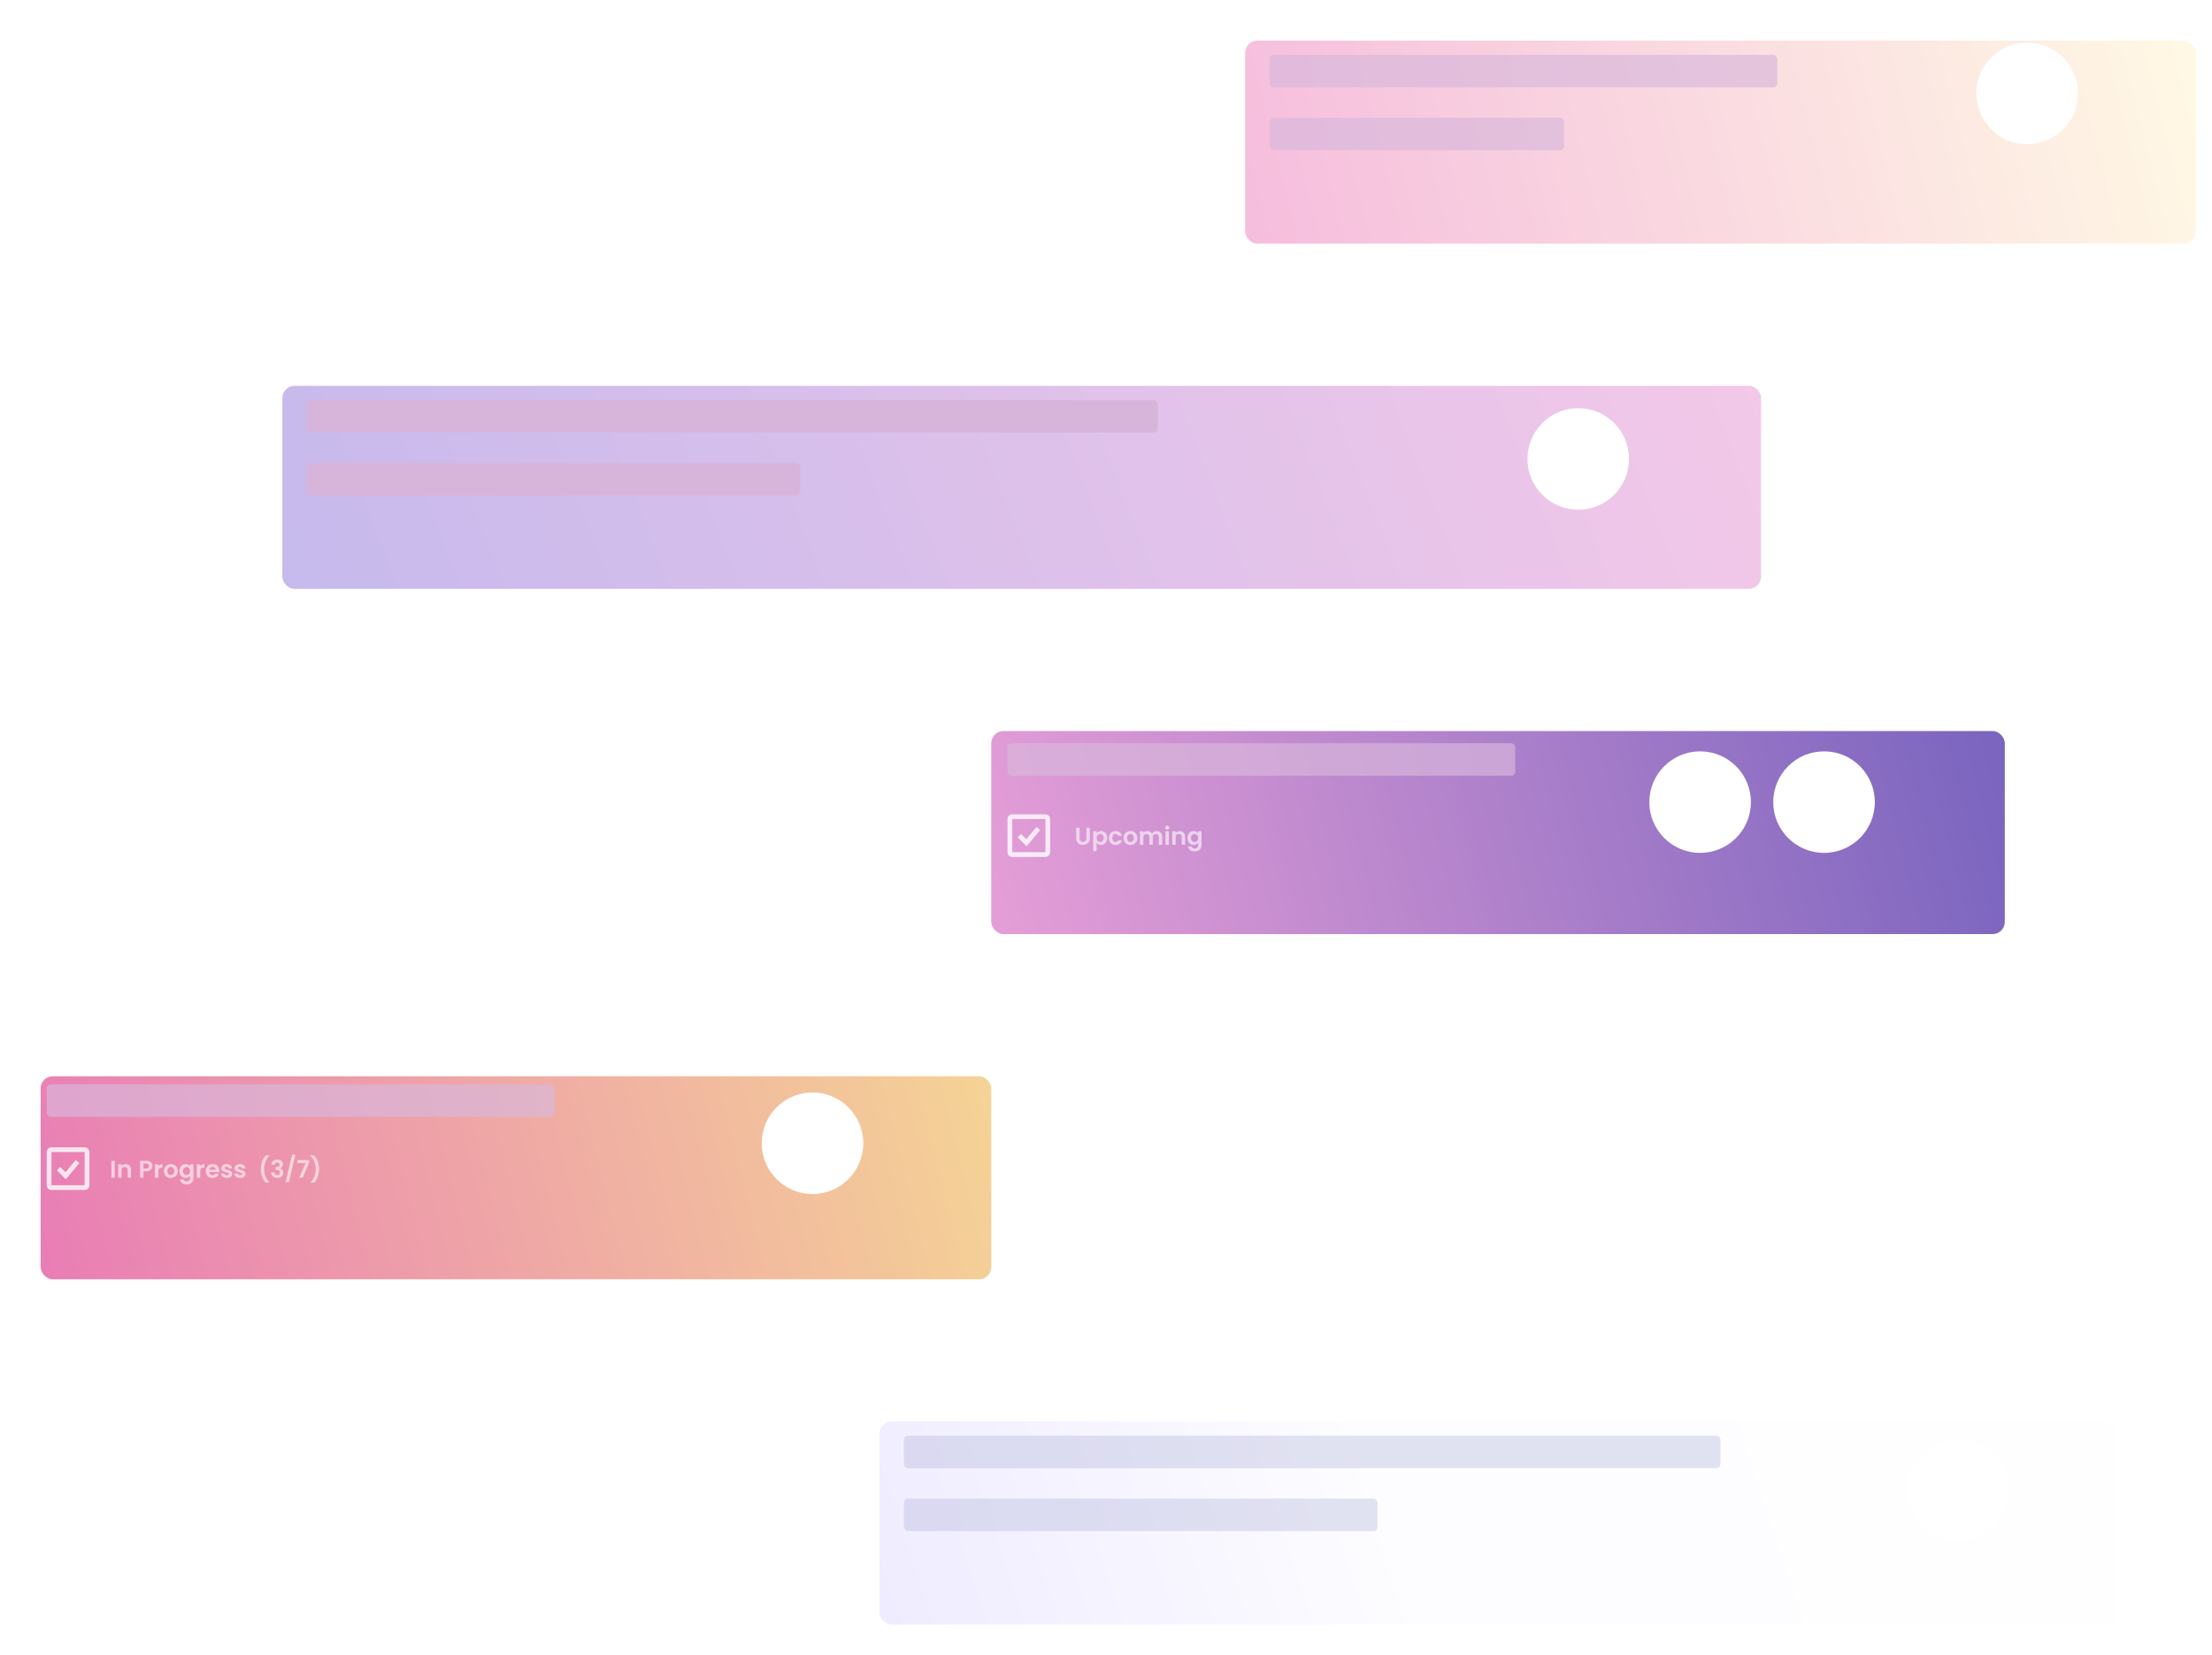 <svg width="1089" height="815" viewBox="0 0 1089 815" fill="none" xmlns="http://www.w3.org/2000/svg">
<g filter="url(#filter0_d_10_195)">
<rect x="593" width="468" height="100" rx="6" fill="url(#paint0_linear_10_195)"/>
</g>
<rect x="625" y="27" width="250" height="16" rx="2" fill="#D8B8DC" fill-opacity="0.67"/>
<rect x="625" y="58" width="145" height="16" rx="2" fill="#D8B8DC" fill-opacity="0.67"/>
<g filter="url(#filter1_i_10_195)">
<circle cx="1002" cy="50" r="25" fill="white"/>
</g>
<g filter="url(#filter2_d_10_195)">
<rect x="119" y="170" width="728" height="100" rx="6" fill="url(#paint1_linear_10_195)"/>
</g>
<rect x="151" y="197" width="419" height="16" rx="2" fill="#D7B5DB"/>
<rect x="151" y="228" width="243.02" height="16" rx="2" fill="#D7B5DB"/>
<g filter="url(#filter3_i_10_195)">
<circle cx="781" cy="230" r="25" fill="white"/>
</g>
<g filter="url(#filter4_d_10_195)">
<rect x="468" y="340" width="499" height="100" rx="6" fill="url(#paint2_linear_10_195)"/>
</g>
<rect x="496" y="366" width="250" height="16" rx="2" fill="#D8B8DC" fill-opacity="0.67"/>
<g filter="url(#filter5_i_10_195)">
<circle cx="841" cy="399" r="25" fill="white"/>
</g>
<g filter="url(#filter6_i_10_195)">
<circle cx="902" cy="399" r="25" fill="white"/>
</g>
<path d="M505.255 413.272L502.658 410.675L501.008 412.325L505.411 416.728L512.064 408.748L510.269 407.252L505.255 413.272Z" fill="white" fill-opacity="0.8"/>
<path d="M514.667 401H498.333C497.046 401 496 402.046 496 403.333V419.667C496 420.953 497.046 422 498.333 422H514.667C515.953 422 517 420.953 517 419.667V403.333C517 402.046 515.953 401 514.667 401ZM498.333 419.667V403.333H514.667L514.669 419.667H498.333Z" fill="white" fill-opacity="0.8"/>
<path d="M531.484 407.624V412.808C531.484 413.376 531.632 413.812 531.928 414.116C532.224 414.412 532.64 414.56 533.176 414.56C533.72 414.56 534.14 414.412 534.436 414.116C534.732 413.812 534.88 413.376 534.88 412.808V407.624H536.572V412.796C536.572 413.508 536.416 414.112 536.104 414.608C535.8 415.096 535.388 415.464 534.868 415.712C534.356 415.96 533.784 416.084 533.152 416.084C532.528 416.084 531.96 415.96 531.448 415.712C530.944 415.464 530.544 415.096 530.248 414.608C529.952 414.112 529.804 413.508 529.804 412.796V407.624H531.484ZM539.875 410.312C540.091 410.008 540.387 409.756 540.763 409.556C541.147 409.348 541.583 409.244 542.071 409.244C542.639 409.244 543.151 409.384 543.607 409.664C544.071 409.944 544.435 410.344 544.699 410.864C544.971 411.376 545.107 411.972 545.107 412.652C545.107 413.332 544.971 413.936 544.699 414.464C544.435 414.984 544.071 415.388 543.607 415.676C543.151 415.964 542.639 416.108 542.071 416.108C541.583 416.108 541.151 416.008 540.775 415.808C540.407 415.608 540.107 415.356 539.875 415.052V419.168H538.195V409.352H539.875V410.312ZM543.391 412.652C543.391 412.252 543.307 411.908 543.139 411.62C542.979 411.324 542.763 411.1 542.491 410.948C542.227 410.796 541.939 410.72 541.627 410.72C541.323 410.72 541.035 410.8 540.763 410.96C540.499 411.112 540.283 411.336 540.115 411.632C539.955 411.928 539.875 412.276 539.875 412.676C539.875 413.076 539.955 413.424 540.115 413.72C540.283 414.016 540.499 414.244 540.763 414.404C541.035 414.556 541.323 414.632 541.627 414.632C541.939 414.632 542.227 414.552 542.491 414.392C542.763 414.232 542.979 414.004 543.139 413.708C543.307 413.412 543.391 413.06 543.391 412.652ZM545.896 412.676C545.896 411.988 546.036 411.388 546.316 410.876C546.596 410.356 546.984 409.956 547.48 409.676C547.976 409.388 548.544 409.244 549.184 409.244C550.008 409.244 550.688 409.452 551.224 409.868C551.768 410.276 552.132 410.852 552.316 411.596H550.504C550.408 411.308 550.244 411.084 550.012 410.924C549.788 410.756 549.508 410.672 549.172 410.672C548.692 410.672 548.312 410.848 548.032 411.2C547.752 411.544 547.612 412.036 547.612 412.676C547.612 413.308 547.752 413.8 548.032 414.152C548.312 414.496 548.692 414.668 549.172 414.668C549.852 414.668 550.296 414.364 550.504 413.756H552.316C552.132 414.476 551.768 415.048 551.224 415.472C550.68 415.896 550 416.108 549.184 416.108C548.544 416.108 547.976 415.968 547.48 415.688C546.984 415.4 546.596 415 546.316 414.488C546.036 413.968 545.896 413.364 545.896 412.676ZM556.499 416.108C555.859 416.108 555.283 415.968 554.771 415.688C554.259 415.4 553.855 414.996 553.559 414.476C553.271 413.956 553.127 413.356 553.127 412.676C553.127 411.996 553.275 411.396 553.571 410.876C553.875 410.356 554.287 409.956 554.807 409.676C555.327 409.388 555.907 409.244 556.547 409.244C557.187 409.244 557.767 409.388 558.287 409.676C558.807 409.956 559.215 410.356 559.511 410.876C559.815 411.396 559.967 411.996 559.967 412.676C559.967 413.356 559.811 413.956 559.499 414.476C559.195 414.996 558.779 415.4 558.251 415.688C557.731 415.968 557.147 416.108 556.499 416.108ZM556.499 414.644C556.803 414.644 557.087 414.572 557.351 414.428C557.623 414.276 557.839 414.052 557.999 413.756C558.159 413.46 558.239 413.1 558.239 412.676C558.239 412.044 558.071 411.56 557.735 411.224C557.407 410.88 557.003 410.708 556.523 410.708C556.043 410.708 555.639 410.88 555.311 411.224C554.991 411.56 554.831 412.044 554.831 412.676C554.831 413.308 554.987 413.796 555.299 414.14C555.619 414.476 556.019 414.644 556.499 414.644ZM569.455 409.256C570.271 409.256 570.927 409.508 571.423 410.012C571.927 410.508 572.179 411.204 572.179 412.1V416H570.499V412.328C570.499 411.808 570.367 411.412 570.103 411.14C569.839 410.86 569.479 410.72 569.023 410.72C568.567 410.72 568.203 410.86 567.931 411.14C567.667 411.412 567.535 411.808 567.535 412.328V416H565.855V412.328C565.855 411.808 565.723 411.412 565.459 411.14C565.195 410.86 564.835 410.72 564.379 410.72C563.915 410.72 563.547 410.86 563.275 411.14C563.011 411.412 562.879 411.808 562.879 412.328V416H561.199V409.352H562.879V410.156C563.095 409.876 563.371 409.656 563.707 409.496C564.051 409.336 564.427 409.256 564.835 409.256C565.355 409.256 565.819 409.368 566.227 409.592C566.635 409.808 566.951 410.12 567.175 410.528C567.391 410.144 567.703 409.836 568.111 409.604C568.527 409.372 568.975 409.256 569.455 409.256ZM574.625 408.56C574.329 408.56 574.081 408.468 573.881 408.284C573.689 408.092 573.593 407.856 573.593 407.576C573.593 407.296 573.689 407.064 573.881 406.88C574.081 406.688 574.329 406.592 574.625 406.592C574.921 406.592 575.165 406.688 575.357 406.88C575.557 407.064 575.657 407.296 575.657 407.576C575.657 407.856 575.557 408.092 575.357 408.284C575.165 408.468 574.921 408.56 574.625 408.56ZM575.453 409.352V416H573.773V409.352H575.453ZM580.797 409.256C581.589 409.256 582.229 409.508 582.717 410.012C583.205 410.508 583.449 411.204 583.449 412.1V416H581.769V412.328C581.769 411.8 581.637 411.396 581.373 411.116C581.109 410.828 580.749 410.684 580.293 410.684C579.829 410.684 579.461 410.828 579.189 411.116C578.925 411.396 578.793 411.8 578.793 412.328V416H577.113V409.352H578.793V410.18C579.017 409.892 579.301 409.668 579.645 409.508C579.997 409.34 580.381 409.256 580.797 409.256ZM587.651 409.244C588.147 409.244 588.583 409.344 588.959 409.544C589.335 409.736 589.631 409.988 589.847 410.3V409.352H591.539V416.048C591.539 416.664 591.415 417.212 591.167 417.692C590.919 418.18 590.547 418.564 590.051 418.844C589.555 419.132 588.955 419.276 588.251 419.276C587.307 419.276 586.531 419.056 585.923 418.616C585.323 418.176 584.983 417.576 584.903 416.816H586.571C586.659 417.12 586.847 417.36 587.135 417.536C587.431 417.72 587.787 417.812 588.203 417.812C588.691 417.812 589.087 417.664 589.391 417.368C589.695 417.08 589.847 416.64 589.847 416.048V415.016C589.631 415.328 589.331 415.588 588.947 415.796C588.571 416.004 588.139 416.108 587.651 416.108C587.091 416.108 586.579 415.964 586.115 415.676C585.651 415.388 585.283 414.984 585.011 414.464C584.747 413.936 584.615 413.332 584.615 412.652C584.615 411.98 584.747 411.384 585.011 410.864C585.283 410.344 585.647 409.944 586.103 409.664C586.567 409.384 587.083 409.244 587.651 409.244ZM589.847 412.676C589.847 412.268 589.767 411.92 589.607 411.632C589.447 411.336 589.231 411.112 588.959 410.96C588.687 410.8 588.395 410.72 588.083 410.72C587.771 410.72 587.483 410.796 587.219 410.948C586.955 411.1 586.739 411.324 586.571 411.62C586.411 411.908 586.331 412.252 586.331 412.652C586.331 413.052 586.411 413.404 586.571 413.708C586.739 414.004 586.955 414.232 587.219 414.392C587.491 414.552 587.779 414.632 588.083 414.632C588.395 414.632 588.687 414.556 588.959 414.404C589.231 414.244 589.447 414.02 589.607 413.732C589.767 413.436 589.847 413.084 589.847 412.676Z" fill="white" fill-opacity="0.6"/>
<g filter="url(#filter7_d_10_195)">
<rect y="510" width="468" height="100" rx="6" fill="url(#paint3_linear_10_195)"/>
</g>
<rect x="23" y="534" width="250" height="16" rx="2" fill="#D8B8DC" fill-opacity="0.67"/>
<g filter="url(#filter8_i_10_195)">
<circle cx="404" cy="567" r="25" fill="white"/>
</g>
<path d="M32.255 577.272L29.658 574.675L28.009 576.325L32.411 580.728L39.064 572.748L37.27 571.252L32.255 577.272Z" fill="white" fill-opacity="0.8"/>
<path d="M41.667 565H25.333C24.047 565 23 566.046 23 567.333V583.667C23 584.953 24.047 586 25.333 586H41.667C42.953 586 44 584.953 44 583.667V567.333C44 566.046 42.953 565 41.667 565ZM25.333 583.667V567.333H41.667L41.669 583.667H25.333Z" fill="white" fill-opacity="0.8"/>
<path d="M56.508 571.624V580H54.828V571.624H56.508ZM61.852 573.256C62.644 573.256 63.284 573.508 63.772 574.012C64.26 574.508 64.504 575.204 64.504 576.1V580H62.824V576.328C62.824 575.8 62.692 575.396 62.428 575.116C62.164 574.828 61.804 574.684 61.348 574.684C60.884 574.684 60.516 574.828 60.244 575.116C59.98 575.396 59.848 575.8 59.848 576.328V580H58.168V573.352H59.848V574.18C60.072 573.892 60.356 573.668 60.7 573.508C61.052 573.34 61.436 573.256 61.852 573.256ZM75.069 574.216C75.069 574.664 74.961 575.084 74.745 575.476C74.537 575.868 74.205 576.184 73.749 576.424C73.301 576.664 72.733 576.784 72.045 576.784H70.641V580H68.961V571.624H72.045C72.693 571.624 73.245 571.736 73.701 571.96C74.157 572.184 74.497 572.492 74.721 572.884C74.953 573.276 75.069 573.72 75.069 574.216ZM71.973 575.428C72.437 575.428 72.781 575.324 73.005 575.116C73.229 574.9 73.341 574.6 73.341 574.216C73.341 573.4 72.885 572.992 71.973 572.992H70.641V575.428H71.973ZM77.942 574.384C78.158 574.032 78.438 573.756 78.782 573.556C79.134 573.356 79.534 573.256 79.982 573.256V575.02H79.538C79.01 575.02 78.61 575.144 78.338 575.392C78.074 575.64 77.942 576.072 77.942 576.688V580H76.262V573.352H77.942V574.384ZM84.065 580.108C83.425 580.108 82.849 579.968 82.337 579.688C81.825 579.4 81.421 578.996 81.125 578.476C80.837 577.956 80.693 577.356 80.693 576.676C80.693 575.996 80.841 575.396 81.137 574.876C81.441 574.356 81.853 573.956 82.373 573.676C82.893 573.388 83.473 573.244 84.113 573.244C84.753 573.244 85.333 573.388 85.853 573.676C86.373 573.956 86.781 574.356 87.077 574.876C87.381 575.396 87.533 575.996 87.533 576.676C87.533 577.356 87.377 577.956 87.065 578.476C86.761 578.996 86.345 579.4 85.817 579.688C85.297 579.968 84.713 580.108 84.065 580.108ZM84.065 578.644C84.369 578.644 84.653 578.572 84.917 578.428C85.189 578.276 85.405 578.052 85.565 577.756C85.725 577.46 85.805 577.1 85.805 576.676C85.805 576.044 85.637 575.56 85.301 575.224C84.973 574.88 84.569 574.708 84.089 574.708C83.609 574.708 83.205 574.88 82.877 575.224C82.557 575.56 82.397 576.044 82.397 576.676C82.397 577.308 82.553 577.796 82.865 578.14C83.185 578.476 83.585 578.644 84.065 578.644ZM91.37 573.244C91.865 573.244 92.302 573.344 92.677 573.544C93.053 573.736 93.35 573.988 93.566 574.3V573.352H95.257V580.048C95.257 580.664 95.133 581.212 94.885 581.692C94.638 582.18 94.266 582.564 93.769 582.844C93.273 583.132 92.674 583.276 91.969 583.276C91.025 583.276 90.249 583.056 89.641 582.616C89.041 582.176 88.701 581.576 88.621 580.816H90.29C90.377 581.12 90.566 581.36 90.853 581.536C91.15 581.72 91.505 581.812 91.921 581.812C92.409 581.812 92.805 581.664 93.109 581.368C93.413 581.08 93.566 580.64 93.566 580.048V579.016C93.35 579.328 93.049 579.588 92.665 579.796C92.29 580.004 91.858 580.108 91.37 580.108C90.809 580.108 90.297 579.964 89.834 579.676C89.37 579.388 89.001 578.984 88.73 578.464C88.466 577.936 88.334 577.332 88.334 576.652C88.334 575.98 88.466 575.384 88.73 574.864C89.001 574.344 89.365 573.944 89.822 573.664C90.285 573.384 90.802 573.244 91.37 573.244ZM93.566 576.676C93.566 576.268 93.486 575.92 93.326 575.632C93.165 575.336 92.95 575.112 92.677 574.96C92.406 574.8 92.114 574.72 91.802 574.72C91.49 574.72 91.201 574.796 90.938 574.948C90.674 575.1 90.457 575.324 90.29 575.62C90.129 575.908 90.049 576.252 90.049 576.652C90.049 577.052 90.129 577.404 90.29 577.708C90.457 578.004 90.674 578.232 90.938 578.392C91.21 578.552 91.498 578.632 91.802 578.632C92.114 578.632 92.406 578.556 92.677 578.404C92.95 578.244 93.165 578.02 93.326 577.732C93.486 577.436 93.566 577.084 93.566 576.676ZM98.578 574.384C98.794 574.032 99.074 573.756 99.418 573.556C99.77 573.356 100.17 573.256 100.618 573.256V575.02H100.174C99.646 575.02 99.246 575.144 98.974 575.392C98.71 575.64 98.578 576.072 98.578 576.688V580H96.898V573.352H98.578V574.384ZM107.93 576.532C107.93 576.772 107.914 576.988 107.882 577.18H103.022C103.062 577.66 103.23 578.036 103.526 578.308C103.822 578.58 104.186 578.716 104.618 578.716C105.242 578.716 105.686 578.448 105.95 577.912H107.762C107.57 578.552 107.202 579.08 106.658 579.496C106.114 579.904 105.446 580.108 104.654 580.108C104.014 580.108 103.438 579.968 102.926 579.688C102.422 579.4 102.026 578.996 101.738 578.476C101.458 577.956 101.318 577.356 101.318 576.676C101.318 575.988 101.458 575.384 101.738 574.864C102.018 574.344 102.41 573.944 102.914 573.664C103.418 573.384 103.998 573.244 104.654 573.244C105.286 573.244 105.85 573.38 106.346 573.652C106.85 573.924 107.238 574.312 107.51 574.816C107.79 575.312 107.93 575.884 107.93 576.532ZM106.19 576.052C106.182 575.62 106.026 575.276 105.722 575.02C105.418 574.756 105.046 574.624 104.606 574.624C104.19 574.624 103.838 574.752 103.55 575.008C103.27 575.256 103.098 575.604 103.034 576.052H106.19ZM111.7 580.108C111.156 580.108 110.668 580.012 110.236 579.82C109.804 579.62 109.46 579.352 109.204 579.016C108.956 578.68 108.82 578.308 108.796 577.9H110.488C110.52 578.156 110.644 578.368 110.86 578.536C111.084 578.704 111.36 578.788 111.688 578.788C112.008 578.788 112.256 578.724 112.432 578.596C112.616 578.468 112.708 578.304 112.708 578.104C112.708 577.888 112.596 577.728 112.372 577.624C112.156 577.512 111.808 577.392 111.328 577.264C110.832 577.144 110.424 577.02 110.104 576.892C109.792 576.764 109.52 576.568 109.288 576.304C109.064 576.04 108.952 575.684 108.952 575.236C108.952 574.868 109.056 574.532 109.264 574.228C109.48 573.924 109.784 573.684 110.176 573.508C110.576 573.332 111.044 573.244 111.58 573.244C112.372 573.244 113.004 573.444 113.476 573.844C113.948 574.236 114.208 574.768 114.256 575.44H112.648C112.624 575.176 112.512 574.968 112.312 574.816C112.12 574.656 111.86 574.576 111.532 574.576C111.228 574.576 110.992 574.632 110.824 574.744C110.664 574.856 110.584 575.012 110.584 575.212C110.584 575.436 110.696 575.608 110.92 575.728C111.144 575.84 111.492 575.956 111.964 576.076C112.444 576.196 112.84 576.32 113.152 576.448C113.464 576.576 113.732 576.776 113.956 577.048C114.188 577.312 114.308 577.664 114.316 578.104C114.316 578.488 114.208 578.832 113.992 579.136C113.784 579.44 113.48 579.68 113.08 579.856C112.688 580.024 112.228 580.108 111.7 580.108ZM118.239 580.108C117.695 580.108 117.207 580.012 116.775 579.82C116.343 579.62 115.999 579.352 115.743 579.016C115.495 578.68 115.359 578.308 115.335 577.9H117.027C117.059 578.156 117.183 578.368 117.399 578.536C117.623 578.704 117.899 578.788 118.227 578.788C118.547 578.788 118.795 578.724 118.971 578.596C119.155 578.468 119.247 578.304 119.247 578.104C119.247 577.888 119.135 577.728 118.911 577.624C118.695 577.512 118.347 577.392 117.867 577.264C117.371 577.144 116.963 577.02 116.643 576.892C116.331 576.764 116.059 576.568 115.827 576.304C115.603 576.04 115.491 575.684 115.491 575.236C115.491 574.868 115.595 574.532 115.803 574.228C116.019 573.924 116.323 573.684 116.715 573.508C117.115 573.332 117.583 573.244 118.119 573.244C118.911 573.244 119.543 573.444 120.015 573.844C120.487 574.236 120.747 574.768 120.795 575.44H119.187C119.163 575.176 119.051 574.968 118.851 574.816C118.659 574.656 118.399 574.576 118.071 574.576C117.767 574.576 117.531 574.632 117.363 574.744C117.203 574.856 117.123 575.012 117.123 575.212C117.123 575.436 117.235 575.608 117.459 575.728C117.683 575.84 118.031 575.956 118.503 576.076C118.983 576.196 119.379 576.32 119.691 576.448C120.003 576.576 120.271 576.776 120.495 577.048C120.727 577.312 120.847 577.664 120.855 578.104C120.855 578.488 120.747 578.832 120.531 579.136C120.323 579.44 120.019 579.68 119.619 579.856C119.227 580.024 118.767 580.108 118.239 580.108ZM130.857 582.364C130.081 581.612 129.477 580.652 129.045 579.484C128.621 578.316 128.409 577.064 128.409 575.728C128.409 574.36 128.633 573.076 129.081 571.876C129.529 570.668 130.181 569.68 131.037 568.912H132.729V569.068C131.849 569.908 131.177 570.916 130.713 572.092C130.257 573.268 130.029 574.48 130.029 575.728C130.029 576.944 130.245 578.12 130.677 579.256C131.117 580.384 131.741 581.364 132.549 582.196V582.364H130.857ZM133.609 573.556C133.649 572.756 133.929 572.14 134.449 571.708C134.977 571.268 135.669 571.048 136.525 571.048C137.109 571.048 137.609 571.152 138.025 571.36C138.441 571.56 138.753 571.836 138.961 572.188C139.177 572.532 139.285 572.924 139.285 573.364C139.285 573.868 139.153 574.296 138.889 574.648C138.633 574.992 138.325 575.224 137.965 575.344V575.392C138.429 575.536 138.789 575.792 139.045 576.16C139.309 576.528 139.441 577 139.441 577.576C139.441 578.056 139.329 578.484 139.105 578.86C138.889 579.236 138.565 579.532 138.133 579.748C137.709 579.956 137.197 580.06 136.597 580.06C135.693 580.06 134.957 579.832 134.389 579.376C133.821 578.92 133.521 578.248 133.489 577.36H135.121C135.137 577.752 135.269 578.068 135.517 578.308C135.773 578.54 136.121 578.656 136.561 578.656C136.969 578.656 137.281 578.544 137.497 578.32C137.721 578.088 137.833 577.792 137.833 577.432C137.833 576.952 137.681 576.608 137.377 576.4C137.073 576.192 136.601 576.088 135.961 576.088H135.613V574.708H135.961C137.097 574.708 137.665 574.328 137.665 573.568C137.665 573.224 137.561 572.956 137.353 572.764C137.153 572.572 136.861 572.476 136.477 572.476C136.101 572.476 135.809 572.58 135.601 572.788C135.401 572.988 135.285 573.244 135.253 573.556H133.609ZM145.461 568.636L142.221 582.172H140.577L143.817 568.636H145.461ZM152.173 572.524L148.981 580H147.277L150.493 572.716H146.389V571.276H152.173V572.524ZM152.939 582.364V582.196C153.747 581.364 154.367 580.384 154.799 579.256C155.239 578.12 155.459 576.944 155.459 575.728C155.459 574.48 155.227 573.268 154.763 572.092C154.307 570.916 153.639 569.908 152.759 569.068V568.912H154.451C155.307 569.68 155.959 570.668 156.407 571.876C156.855 573.076 157.079 574.36 157.079 575.728C157.079 577.064 156.863 578.316 156.431 579.484C156.007 580.652 155.407 581.612 154.631 582.364H152.939Z" fill="white" fill-opacity="0.6"/>
<g filter="url(#filter9_d_10_195)">
<rect x="413" y="680" width="610" height="100" rx="6" fill="url(#paint4_linear_10_195)"/>
</g>
<rect x="445" y="707" width="402" height="16" rx="2" fill="#B8B9DC" fill-opacity="0.4"/>
<rect x="445" y="738" width="233.16" height="16" rx="2" fill="#B8B9DC" fill-opacity="0.4"/>
<g filter="url(#filter10_i_10_195)">
<circle cx="968" cy="738" r="25" fill="white"/>
</g>
<defs>
<filter id="filter0_d_10_195" x="593" y="0" width="503" height="135" filterUnits="userSpaceOnUse" color-interpolation-filters="sRGB">
<feFlood flood-opacity="0" result="BackgroundImageFix"/>
<feColorMatrix in="SourceAlpha" type="matrix" values="0 0 0 0 0 0 0 0 0 0 0 0 0 0 0 0 0 0 127 0" result="hardAlpha"/>
<feOffset dx="20" dy="20"/>
<feGaussianBlur stdDeviation="7.5"/>
<feComposite in2="hardAlpha" operator="out"/>
<feColorMatrix type="matrix" values="0 0 0 0 0.89 0 0 0 0 0.875 0 0 0 0 0.98 0 0 0 0.6 0"/>
<feBlend mode="normal" in2="BackgroundImageFix" result="effect1_dropShadow_10_195"/>
<feBlend mode="normal" in="SourceGraphic" in2="effect1_dropShadow_10_195" result="shape"/>
</filter>
<filter id="filter1_i_10_195" x="973" y="21" width="54" height="54" filterUnits="userSpaceOnUse" color-interpolation-filters="sRGB">
<feFlood flood-opacity="0" result="BackgroundImageFix"/>
<feBlend mode="normal" in="SourceGraphic" in2="BackgroundImageFix" result="shape"/>
<feColorMatrix in="SourceAlpha" type="matrix" values="0 0 0 0 0 0 0 0 0 0 0 0 0 0 0 0 0 0 127 0" result="hardAlpha"/>
<feOffset dx="-4" dy="-4"/>
<feGaussianBlur stdDeviation="5"/>
<feComposite in2="hardAlpha" operator="arithmetic" k2="-1" k3="1"/>
<feColorMatrix type="matrix" values="0 0 0 0 0.292 0 0 0 0 0.292 0 0 0 0 0.292 0 0 0 0.2 0"/>
<feBlend mode="normal" in2="shape" result="effect1_innerShadow_10_195"/>
</filter>
<filter id="filter2_d_10_195" x="119" y="170" width="763" height="135" filterUnits="userSpaceOnUse" color-interpolation-filters="sRGB">
<feFlood flood-opacity="0" result="BackgroundImageFix"/>
<feColorMatrix in="SourceAlpha" type="matrix" values="0 0 0 0 0 0 0 0 0 0 0 0 0 0 0 0 0 0 127 0" result="hardAlpha"/>
<feOffset dx="20" dy="20"/>
<feGaussianBlur stdDeviation="7.5"/>
<feComposite in2="hardAlpha" operator="out"/>
<feColorMatrix type="matrix" values="0 0 0 0 0.89 0 0 0 0 0.875 0 0 0 0 0.98 0 0 0 0.6 0"/>
<feBlend mode="normal" in2="BackgroundImageFix" result="effect1_dropShadow_10_195"/>
<feBlend mode="normal" in="SourceGraphic" in2="effect1_dropShadow_10_195" result="shape"/>
</filter>
<filter id="filter3_i_10_195" x="752" y="201" width="54" height="54" filterUnits="userSpaceOnUse" color-interpolation-filters="sRGB">
<feFlood flood-opacity="0" result="BackgroundImageFix"/>
<feBlend mode="normal" in="SourceGraphic" in2="BackgroundImageFix" result="shape"/>
<feColorMatrix in="SourceAlpha" type="matrix" values="0 0 0 0 0 0 0 0 0 0 0 0 0 0 0 0 0 0 127 0" result="hardAlpha"/>
<feOffset dx="-4" dy="-4"/>
<feGaussianBlur stdDeviation="5"/>
<feComposite in2="hardAlpha" operator="arithmetic" k2="-1" k3="1"/>
<feColorMatrix type="matrix" values="0 0 0 0 0.292 0 0 0 0 0.292 0 0 0 0 0.292 0 0 0 0.2 0"/>
<feBlend mode="normal" in2="shape" result="effect1_innerShadow_10_195"/>
</filter>
<filter id="filter4_d_10_195" x="468" y="340" width="534" height="135" filterUnits="userSpaceOnUse" color-interpolation-filters="sRGB">
<feFlood flood-opacity="0" result="BackgroundImageFix"/>
<feColorMatrix in="SourceAlpha" type="matrix" values="0 0 0 0 0 0 0 0 0 0 0 0 0 0 0 0 0 0 127 0" result="hardAlpha"/>
<feOffset dx="20" dy="20"/>
<feGaussianBlur stdDeviation="7.5"/>
<feComposite in2="hardAlpha" operator="out"/>
<feColorMatrix type="matrix" values="0 0 0 0 0.89 0 0 0 0 0.875 0 0 0 0 0.98 0 0 0 0.6 0"/>
<feBlend mode="normal" in2="BackgroundImageFix" result="effect1_dropShadow_10_195"/>
<feBlend mode="normal" in="SourceGraphic" in2="effect1_dropShadow_10_195" result="shape"/>
</filter>
<filter id="filter5_i_10_195" x="812" y="370" width="54" height="54" filterUnits="userSpaceOnUse" color-interpolation-filters="sRGB">
<feFlood flood-opacity="0" result="BackgroundImageFix"/>
<feBlend mode="normal" in="SourceGraphic" in2="BackgroundImageFix" result="shape"/>
<feColorMatrix in="SourceAlpha" type="matrix" values="0 0 0 0 0 0 0 0 0 0 0 0 0 0 0 0 0 0 127 0" result="hardAlpha"/>
<feOffset dx="-4" dy="-4"/>
<feGaussianBlur stdDeviation="5"/>
<feComposite in2="hardAlpha" operator="arithmetic" k2="-1" k3="1"/>
<feColorMatrix type="matrix" values="0 0 0 0 0.292 0 0 0 0 0.292 0 0 0 0 0.292 0 0 0 0.2 0"/>
<feBlend mode="normal" in2="shape" result="effect1_innerShadow_10_195"/>
</filter>
<filter id="filter6_i_10_195" x="873" y="370" width="54" height="54" filterUnits="userSpaceOnUse" color-interpolation-filters="sRGB">
<feFlood flood-opacity="0" result="BackgroundImageFix"/>
<feBlend mode="normal" in="SourceGraphic" in2="BackgroundImageFix" result="shape"/>
<feColorMatrix in="SourceAlpha" type="matrix" values="0 0 0 0 0 0 0 0 0 0 0 0 0 0 0 0 0 0 127 0" result="hardAlpha"/>
<feOffset dx="-4" dy="-4"/>
<feGaussianBlur stdDeviation="5"/>
<feComposite in2="hardAlpha" operator="arithmetic" k2="-1" k3="1"/>
<feColorMatrix type="matrix" values="0 0 0 0 0.292 0 0 0 0 0.292 0 0 0 0 0.292 0 0 0 0.2 0"/>
<feBlend mode="normal" in2="shape" result="effect1_innerShadow_10_195"/>
</filter>
<filter id="filter7_d_10_195" x="0" y="510" width="503" height="135" filterUnits="userSpaceOnUse" color-interpolation-filters="sRGB">
<feFlood flood-opacity="0" result="BackgroundImageFix"/>
<feColorMatrix in="SourceAlpha" type="matrix" values="0 0 0 0 0 0 0 0 0 0 0 0 0 0 0 0 0 0 127 0" result="hardAlpha"/>
<feOffset dx="20" dy="20"/>
<feGaussianBlur stdDeviation="7.5"/>
<feComposite in2="hardAlpha" operator="out"/>
<feColorMatrix type="matrix" values="0 0 0 0 0.89 0 0 0 0 0.875 0 0 0 0 0.98 0 0 0 0.6 0"/>
<feBlend mode="normal" in2="BackgroundImageFix" result="effect1_dropShadow_10_195"/>
<feBlend mode="normal" in="SourceGraphic" in2="effect1_dropShadow_10_195" result="shape"/>
</filter>
<filter id="filter8_i_10_195" x="375" y="538" width="54" height="54" filterUnits="userSpaceOnUse" color-interpolation-filters="sRGB">
<feFlood flood-opacity="0" result="BackgroundImageFix"/>
<feBlend mode="normal" in="SourceGraphic" in2="BackgroundImageFix" result="shape"/>
<feColorMatrix in="SourceAlpha" type="matrix" values="0 0 0 0 0 0 0 0 0 0 0 0 0 0 0 0 0 0 127 0" result="hardAlpha"/>
<feOffset dx="-4" dy="-4"/>
<feGaussianBlur stdDeviation="5"/>
<feComposite in2="hardAlpha" operator="arithmetic" k2="-1" k3="1"/>
<feColorMatrix type="matrix" values="0 0 0 0 0.292 0 0 0 0 0.292 0 0 0 0 0.292 0 0 0 0.2 0"/>
<feBlend mode="normal" in2="shape" result="effect1_innerShadow_10_195"/>
</filter>
<filter id="filter9_d_10_195" x="413" y="680" width="645" height="135" filterUnits="userSpaceOnUse" color-interpolation-filters="sRGB">
<feFlood flood-opacity="0" result="BackgroundImageFix"/>
<feColorMatrix in="SourceAlpha" type="matrix" values="0 0 0 0 0 0 0 0 0 0 0 0 0 0 0 0 0 0 127 0" result="hardAlpha"/>
<feOffset dx="20" dy="20"/>
<feGaussianBlur stdDeviation="7.5"/>
<feComposite in2="hardAlpha" operator="out"/>
<feColorMatrix type="matrix" values="0 0 0 0 0.89 0 0 0 0 0.875 0 0 0 0 0.98 0 0 0 0.6 0"/>
<feBlend mode="normal" in2="BackgroundImageFix" result="effect1_dropShadow_10_195"/>
<feBlend mode="normal" in="SourceGraphic" in2="effect1_dropShadow_10_195" result="shape"/>
</filter>
<filter id="filter10_i_10_195" x="939" y="709" width="54" height="54" filterUnits="userSpaceOnUse" color-interpolation-filters="sRGB">
<feFlood flood-opacity="0" result="BackgroundImageFix"/>
<feBlend mode="normal" in="SourceGraphic" in2="BackgroundImageFix" result="shape"/>
<feColorMatrix in="SourceAlpha" type="matrix" values="0 0 0 0 0 0 0 0 0 0 0 0 0 0 0 0 0 0 127 0" result="hardAlpha"/>
<feOffset dx="-4" dy="-4"/>
<feGaussianBlur stdDeviation="5"/>
<feComposite in2="hardAlpha" operator="arithmetic" k2="-1" k3="1"/>
<feColorMatrix type="matrix" values="0 0 0 0 0.292 0 0 0 0 0.292 0 0 0 0 0.292 0 0 0 0.2 0"/>
<feBlend mode="normal" in2="shape" result="effect1_innerShadow_10_195"/>
</filter>
<linearGradient id="paint0_linear_10_195" x1="1061" y1="-8.26661e-06" x2="520.837" y2="136.181" gradientUnits="userSpaceOnUse">
<stop stop-color="#FFF9E4"/>
<stop offset="1" stop-color="#F4B3DC"/>
</linearGradient>
<linearGradient id="paint1_linear_10_195" x1="847" y1="170" x2="72.464" y2="473.752" gradientUnits="userSpaceOnUse">
<stop stop-color="#F3C8E8"/>
<stop offset="1" stop-color="#BFB7ED"/>
</linearGradient>
<linearGradient id="paint2_linear_10_195" x1="1065" y1="326" x2="476.876" y2="475.027" gradientUnits="userSpaceOnUse">
<stop stop-color="#F3C8E8"/>
<stop offset="0" stop-color="#6459BA"/>
<stop offset="1" stop-color="#E59ED7"/>
</linearGradient>
<linearGradient id="paint3_linear_10_195" x1="468" y1="510" x2="-72.162" y2="646.181" gradientUnits="userSpaceOnUse">
<stop stop-color="#F5D395"/>
<stop offset="1" stop-color="#E76FBB"/>
</linearGradient>
<linearGradient id="paint4_linear_10_195" x1="1023" y1="680" x2="347.17" y2="902.082" gradientUnits="userSpaceOnUse">
<stop stop-color="#FEFEFF"/>
<stop offset="0.5" stop-color="#FDFDFF"/>
<stop offset="1" stop-color="#E9E5FF"/>
</linearGradient>
</defs>
</svg>
